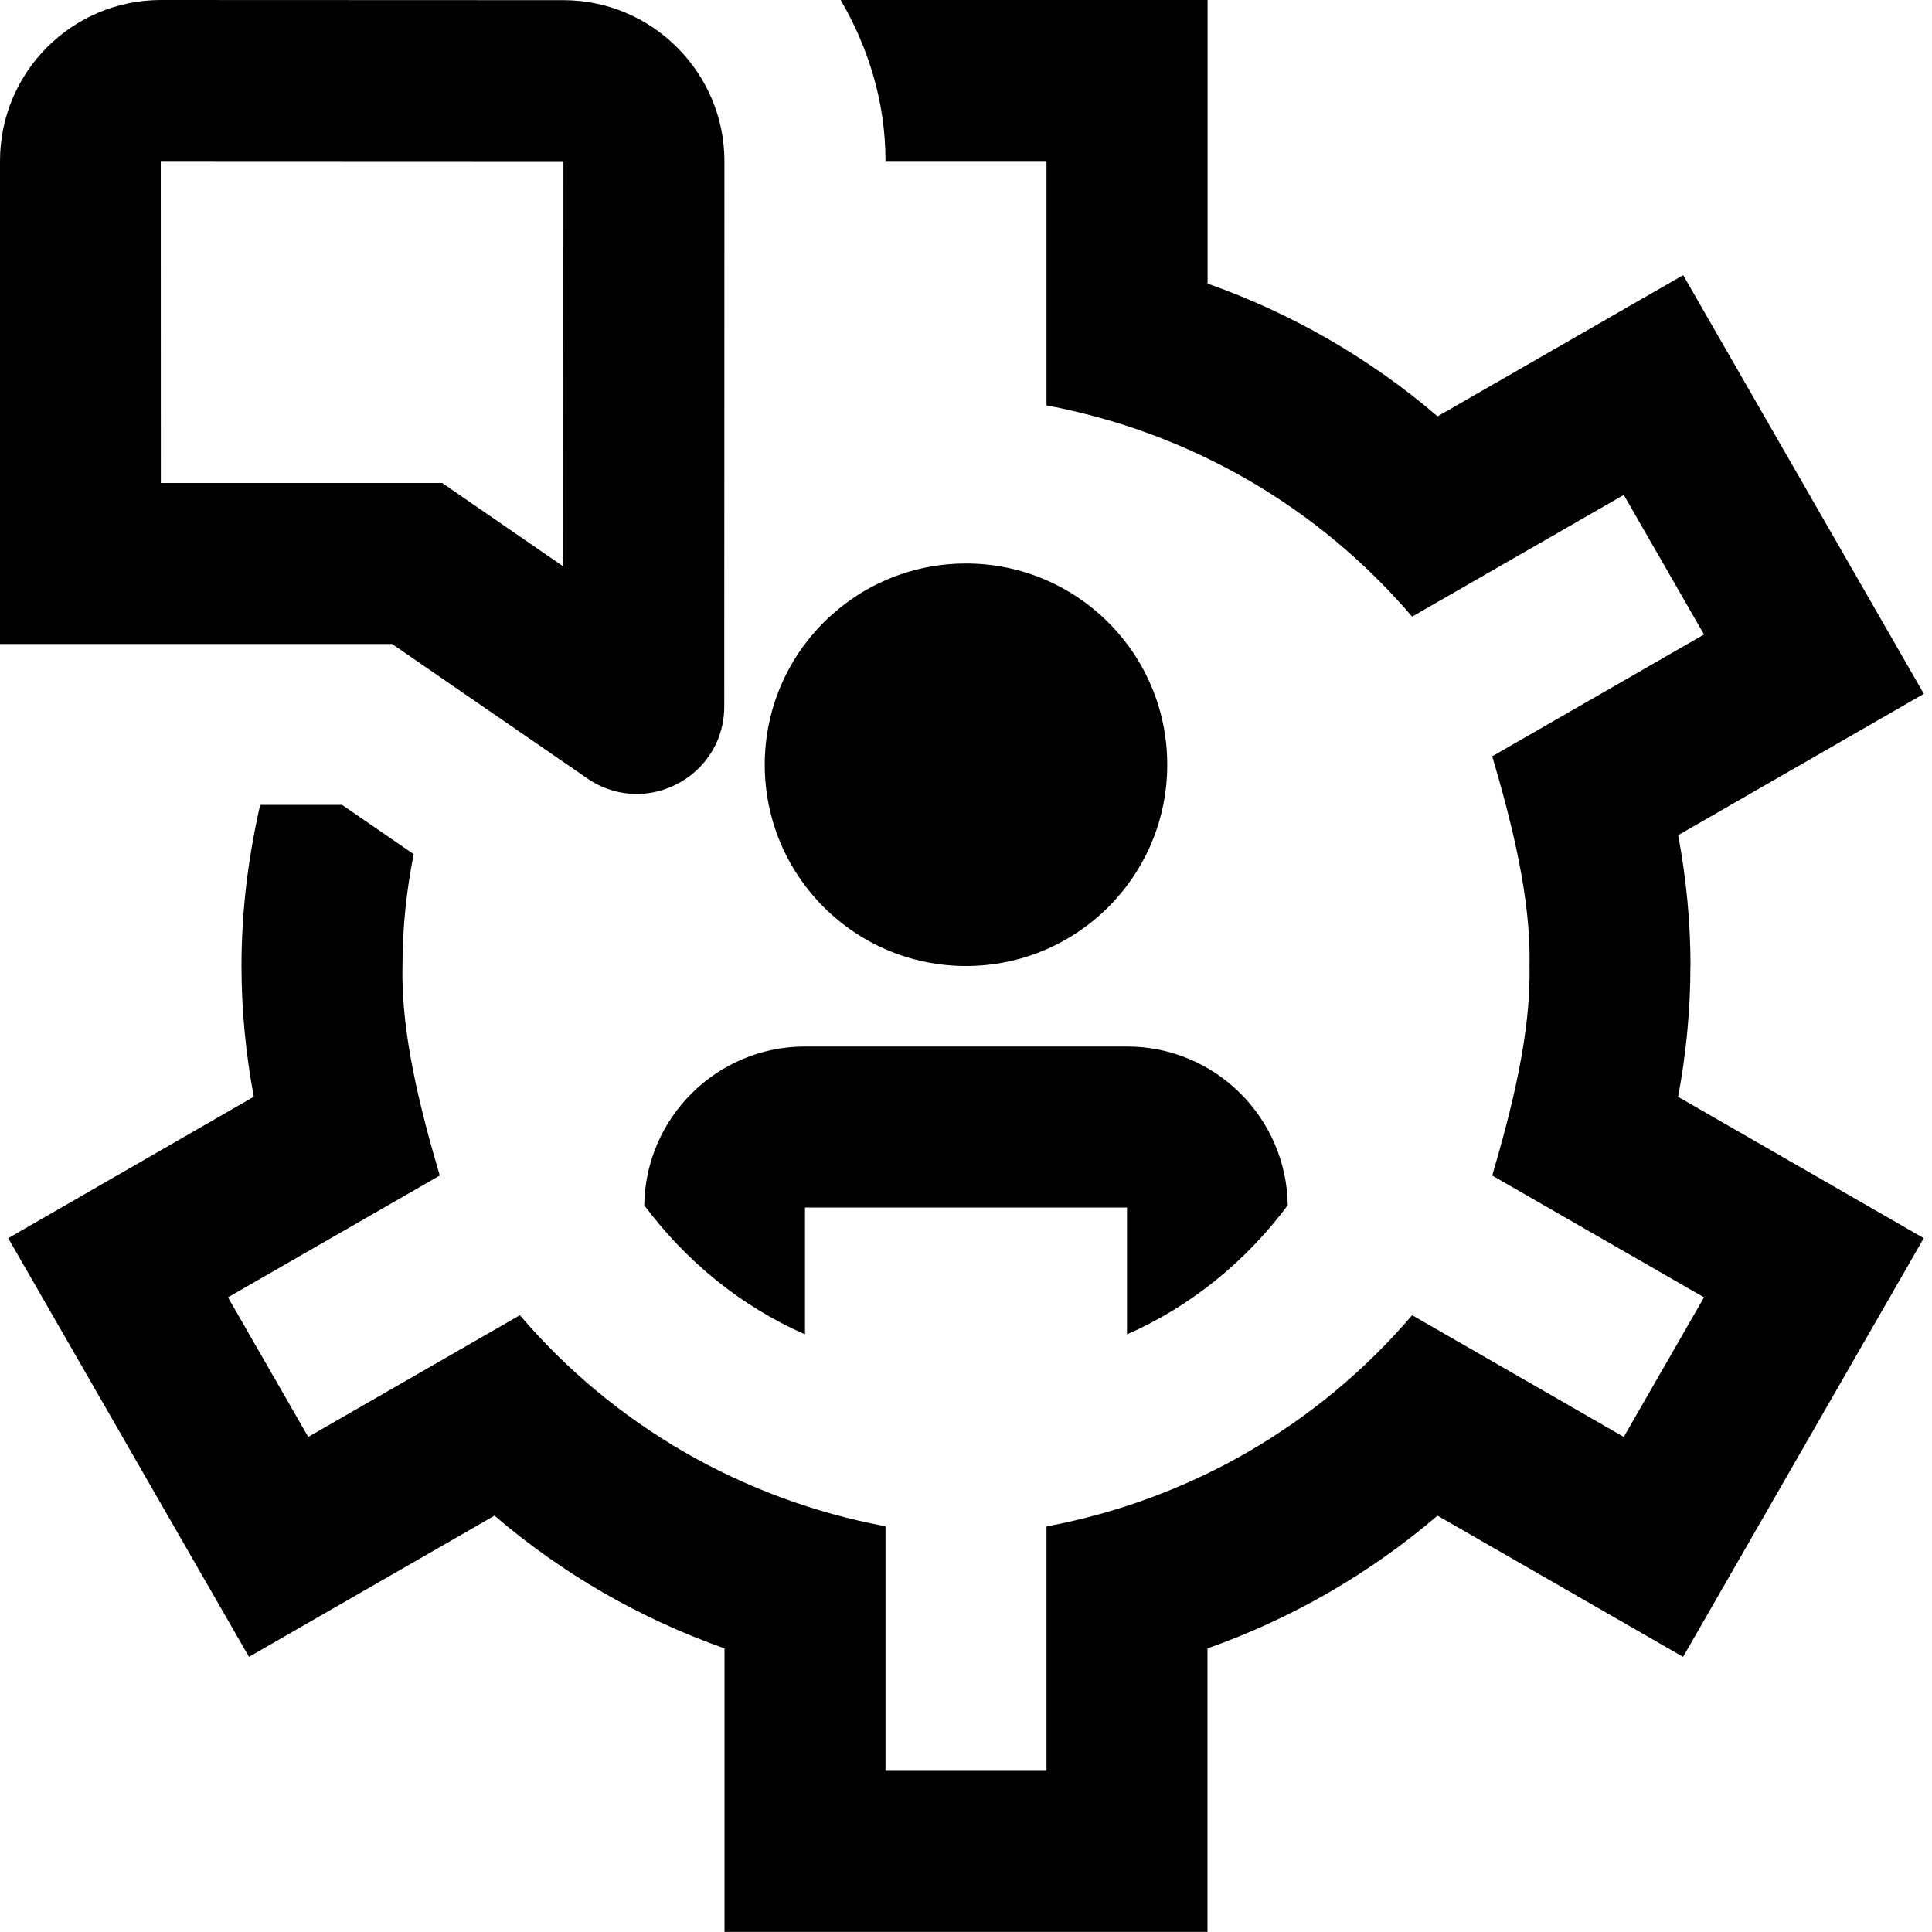 <svg id="Layer_1" viewBox="0 0 24 24" xmlns="http://www.w3.org/2000/svg" data-name="Layer 1"><path d="m14 16.576v-1.576h-4v1.576c-.8-.351-1.481-.912-1.997-1.604.015-1.09.904-1.972 1.997-1.972h4c1.094 0 1.982.882 1.997 1.972-.516.692-1.197 1.253-1.997 1.604zm-9.128-8.576h-4.872v-6c0-1.105.896-2 2-2l5 .002c1.1 0 2 .901 1.999 2.001l-.002 6.772c0 .638-.524 1.088-1.089 1.088-.196 0-.397-.054-.583-.173l-2.454-1.69zm-2.873-2h3.494l1.504 1.036.002-5.034-4.999-.002h-.003s.001 4 .001 4zm10.001 6c1.381 0 2.5-1.119 2.5-2.5s-1.119-2.5-2.5-2.5-2.5 1.119-2.5 2.5 1.119 2.5 2.5 2.5zm9 0c0-.537-.051-1.081-.153-1.625l3.052-1.756-2.99-5.201-3.051 1.754c-.841-.721-1.81-1.279-2.857-1.649v-3.523h-4.558c.345.591.557 1.268.557 2h2v3.036c1.776.333 3.373 1.254 4.542 2.624l2.629-1.512.997 1.734-2.631 1.513c.243.826.483 1.767.463 2.604.019.839-.221 1.777-.463 2.604l2.631 1.513-.997 1.734-2.629-1.512c-1.169 1.37-2.766 2.291-4.542 2.624v3.036h-2v-3.038c-1.775-.332-3.373-1.252-4.542-2.622l-2.629 1.512-.997-1.734 2.631-1.513c-.243-.826-.483-1.767-.463-2.604 0-.475.049-.939.139-1.388l-.889-.612h-1.018c-.147.644-.232 1.312-.232 2 0 .537.051 1.081.153 1.625l-3.051 1.757 2.991 5.201 3.05-1.754c.841.721 1.81 1.279 2.857 1.649v3.522h6v-3.522c1.047-.37 2.016-.929 2.857-1.649l3.051 1.754 2.99-5.201-3.052-1.756c.102-.544.153-1.088.153-1.625z"/></svg>